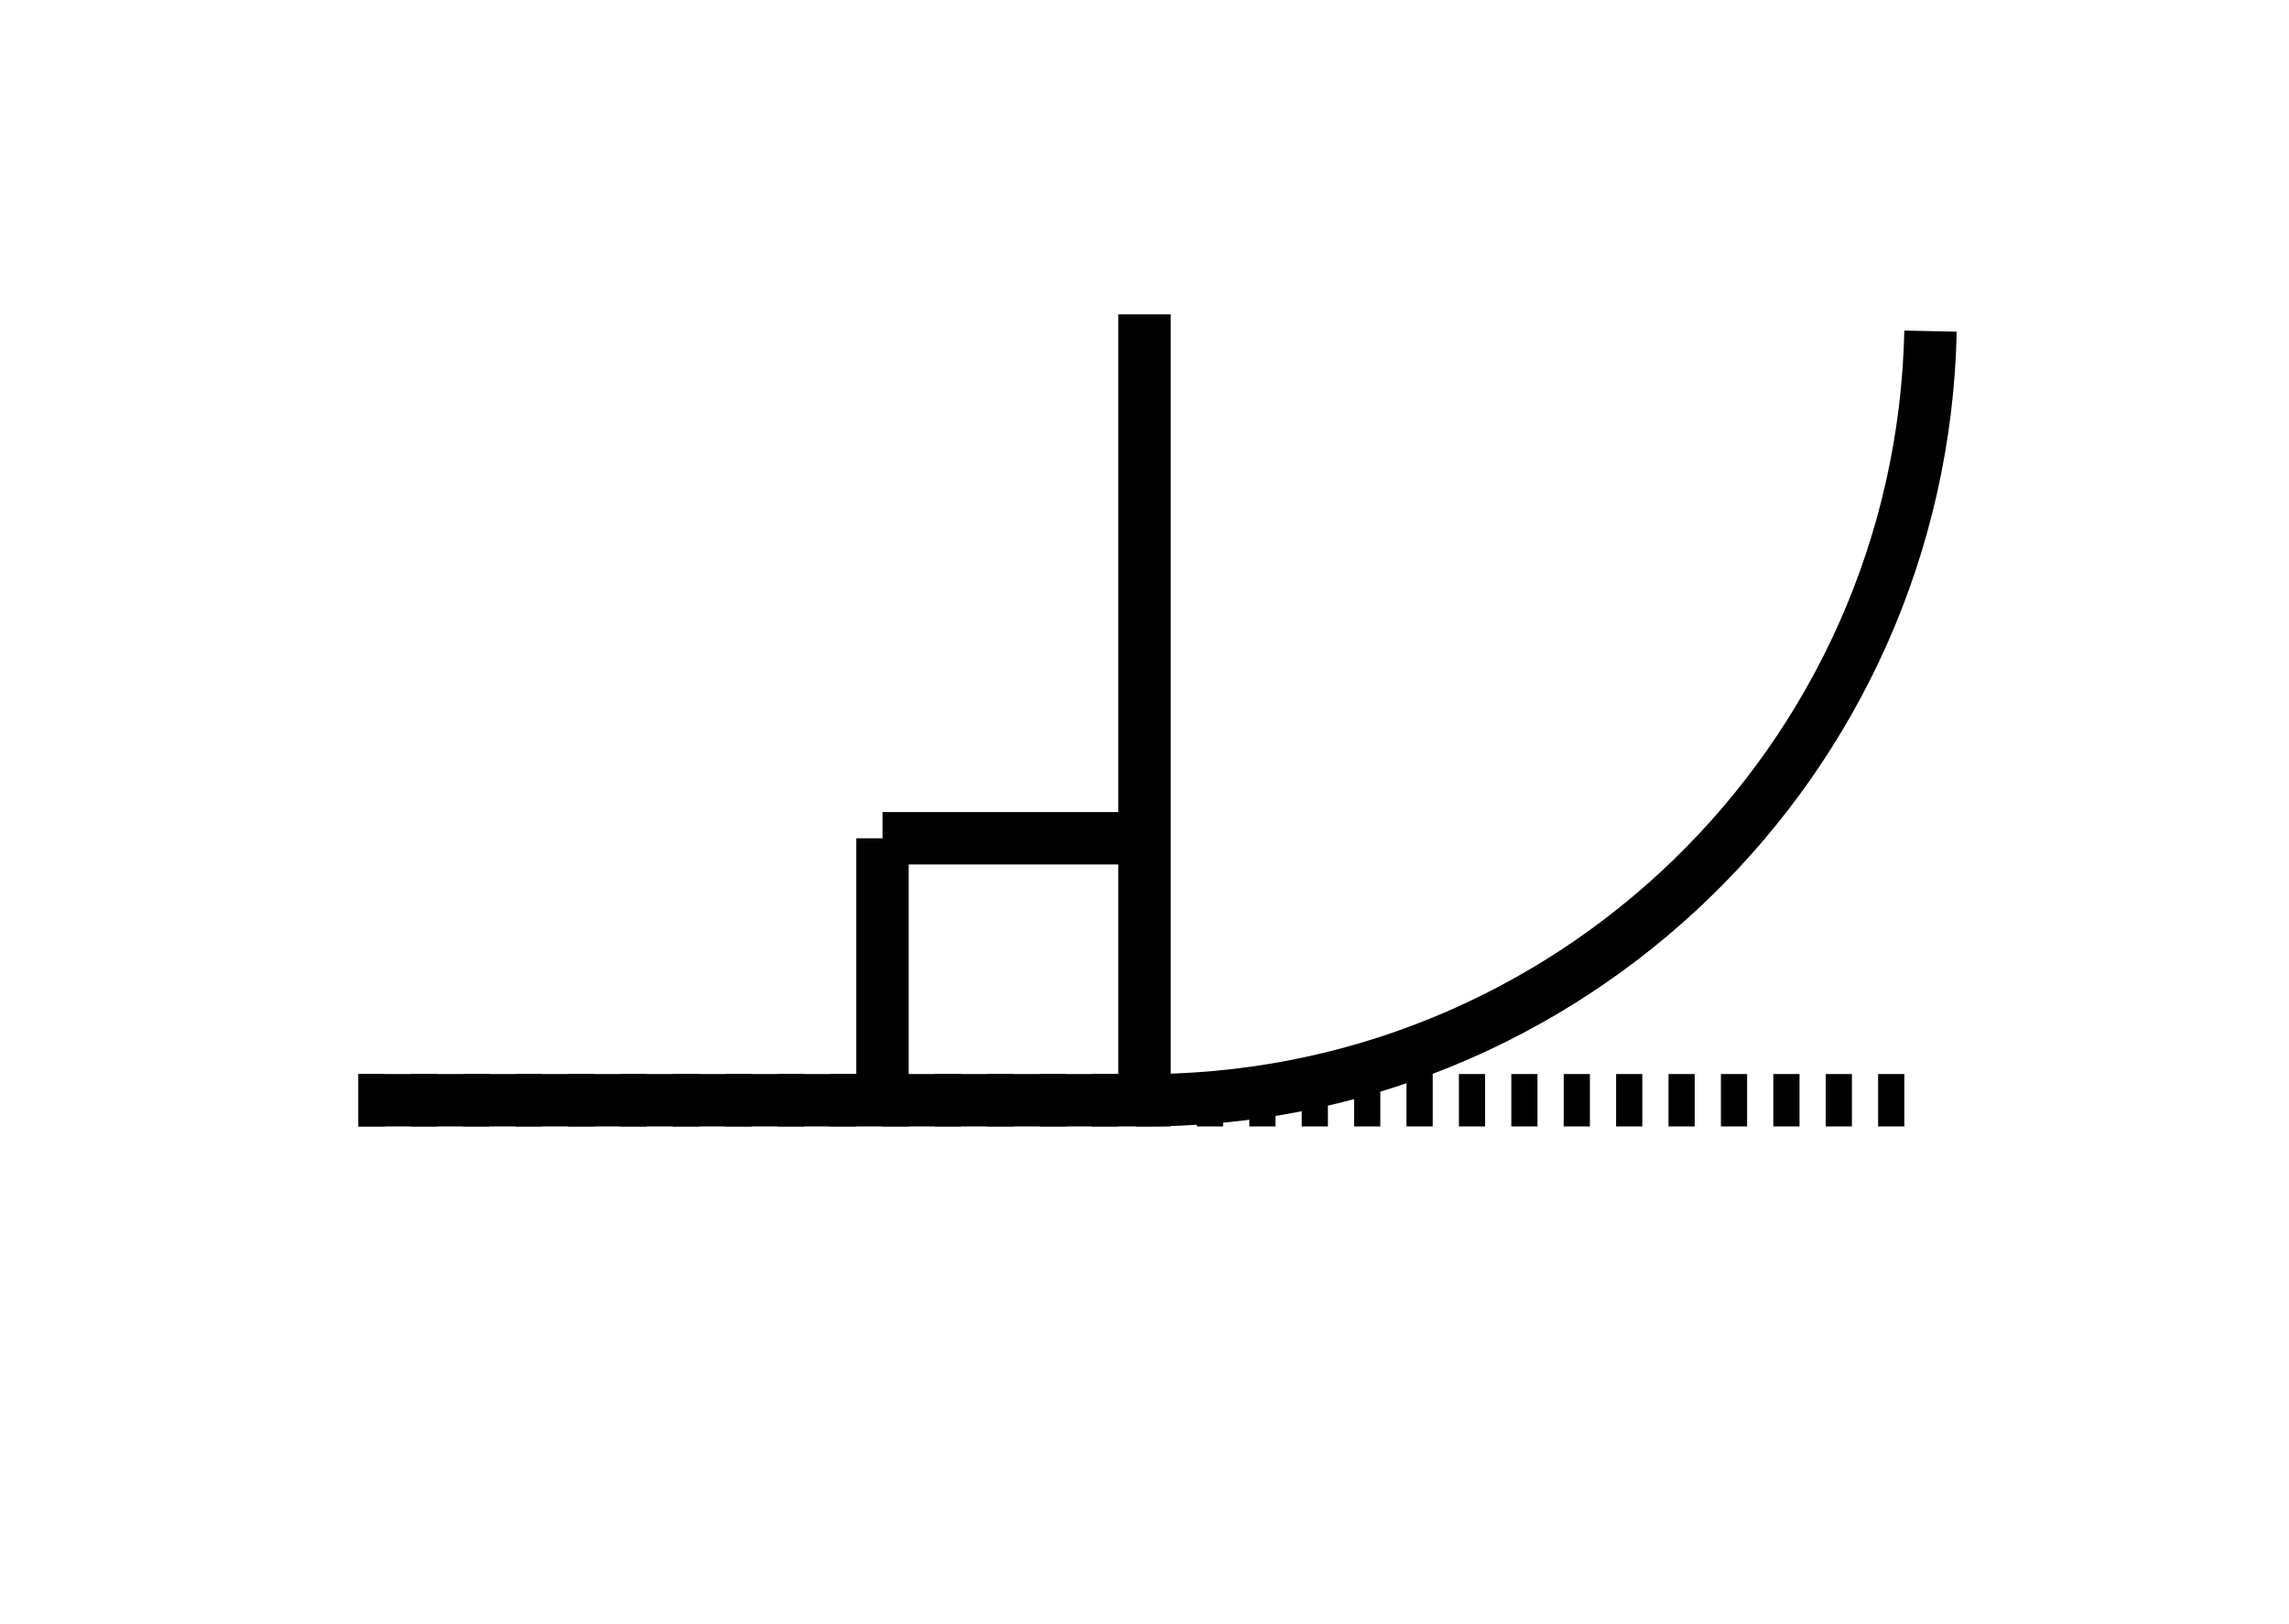 <?xml version="1.0" encoding="UTF-8"?>
<!DOCTYPE svg PUBLIC "-//W3C//DTD SVG 1.1//EN" "http://www.w3.org/Graphics/SVG/1.1/DTD/svg11.dtd">
<svg xmlns="http://www.w3.org/2000/svg" xmlns:xlink="http://www.w3.org/1999/xlink" version="1.1" width="31px" height="22px" viewBox="-0.5 9 31 31" content="&lt;mxfile host=&quot;app.diagrams.net&quot; modified=&quot;2020-04-20T12:37:10.087Z&quot; agent=&quot;5.0 (Windows NT 10.0; Win64; x64) AppleWebKit/537.36 (KHTML, like Gecko) Chrome/80.0.399.132 YaBrowser/20.3.2.238 Yowser/2.5 Safari/537.36&quot; etag=&quot;wVLe8vg2agFYimMG2id9&quot; version=&quot;12.9.14&quot; type=&quot;device&quot;&gt;&lt;diagram id=&quot;-Dx9hQjcZNMksY30cAuX&quot; name=&quot;Page-1&quot;&gt;5Zbfb5swEMf/mjwmAhsIPGYsTVttUqRomraXysEuWDUcMk5C+tfPBBMgP5Y16zqpfYnsr8935/ucHQY4TMuZJHnyFSgTA2TRcoA/DxByAkf/VsK2FtDYCLHktJbsVljwZ2ZEy6grTlnRM1QAQvG8L0aQZSxSPY1ICZu+2SOIftScxOxIWEREHKvfOVVJrfpo3Oq3jMdJE9n2gnolJY2xOUmREAqbjoSnAxxKAFWP0jJkoqpdU5d6382Z1X1ikmXqTzYM/RkfxsE3/oM6+XK8mD6IcGi8rIlYmQObZNW2qQDL6KQqpJ5lkGnxU6JSoWe2HhZKwtO+MpVynJaJwWiv0ibJGYOUKbnVBpu2vq6pWdIpbaNJJoji6z4fYjDHe3f7CHPgOhNkNR3ZdJZpSNzwaVwUsJIRM7u69Tx05FxwpIiMmTpypAedY7fSDtcL0LmX0a2ZVFz38heyZGIOBVccMr20BKUg1bAag4ngcbWgID/gm5C8cpaWcXW9R0tS8GhEZLRjT6SaZPEumjVCLsa+O/Yc10EWth1tUbXOft21bDewncDDPtI2lfdHLkQIAmTbW2fbp0qVlb9toDOEkWfmnQbzTjSYZ53vpR68l5LyXv2SUVIkjHYmc6IUk9lOQdbHuofjN7uHwf3tBNkP7p2P0hv3+UmE9z//+gk9SeUEuf8G6tI7d+2DiYK3BYXeOyh8AMp+rX+2Q0f/GBT+aKCuvlGXiF8NSk/bL9PavP28x9Nf&lt;/diagram&gt;&lt;/mxfile&gt;"><defs/><g><path d="M 0 30 L 15 30" fill="none" stroke="#000000" stroke-miterlimit="10" pointer-events="stroke"/><path d="M 30 15.32 C 29.82 23.54 23.07 30.08 14.85 30" fill="none" stroke="#000000" stroke-miterlimit="10" pointer-events="all"/><path d="M 0 30 L 30 30" fill="none" stroke="#000000" stroke-miterlimit="10" stroke-dasharray="0.5 0.5" pointer-events="stroke"/><path d="M 15 30 L 15 15" fill="none" stroke="#000000" stroke-miterlimit="10" pointer-events="stroke"/><path d="M 10 25 L 15 25" fill="none" stroke="#000000" stroke-miterlimit="10" pointer-events="stroke"/><path d="M 10 30 L 10 25" fill="none" stroke="#000000" stroke-miterlimit="10" pointer-events="stroke"/></g></svg>